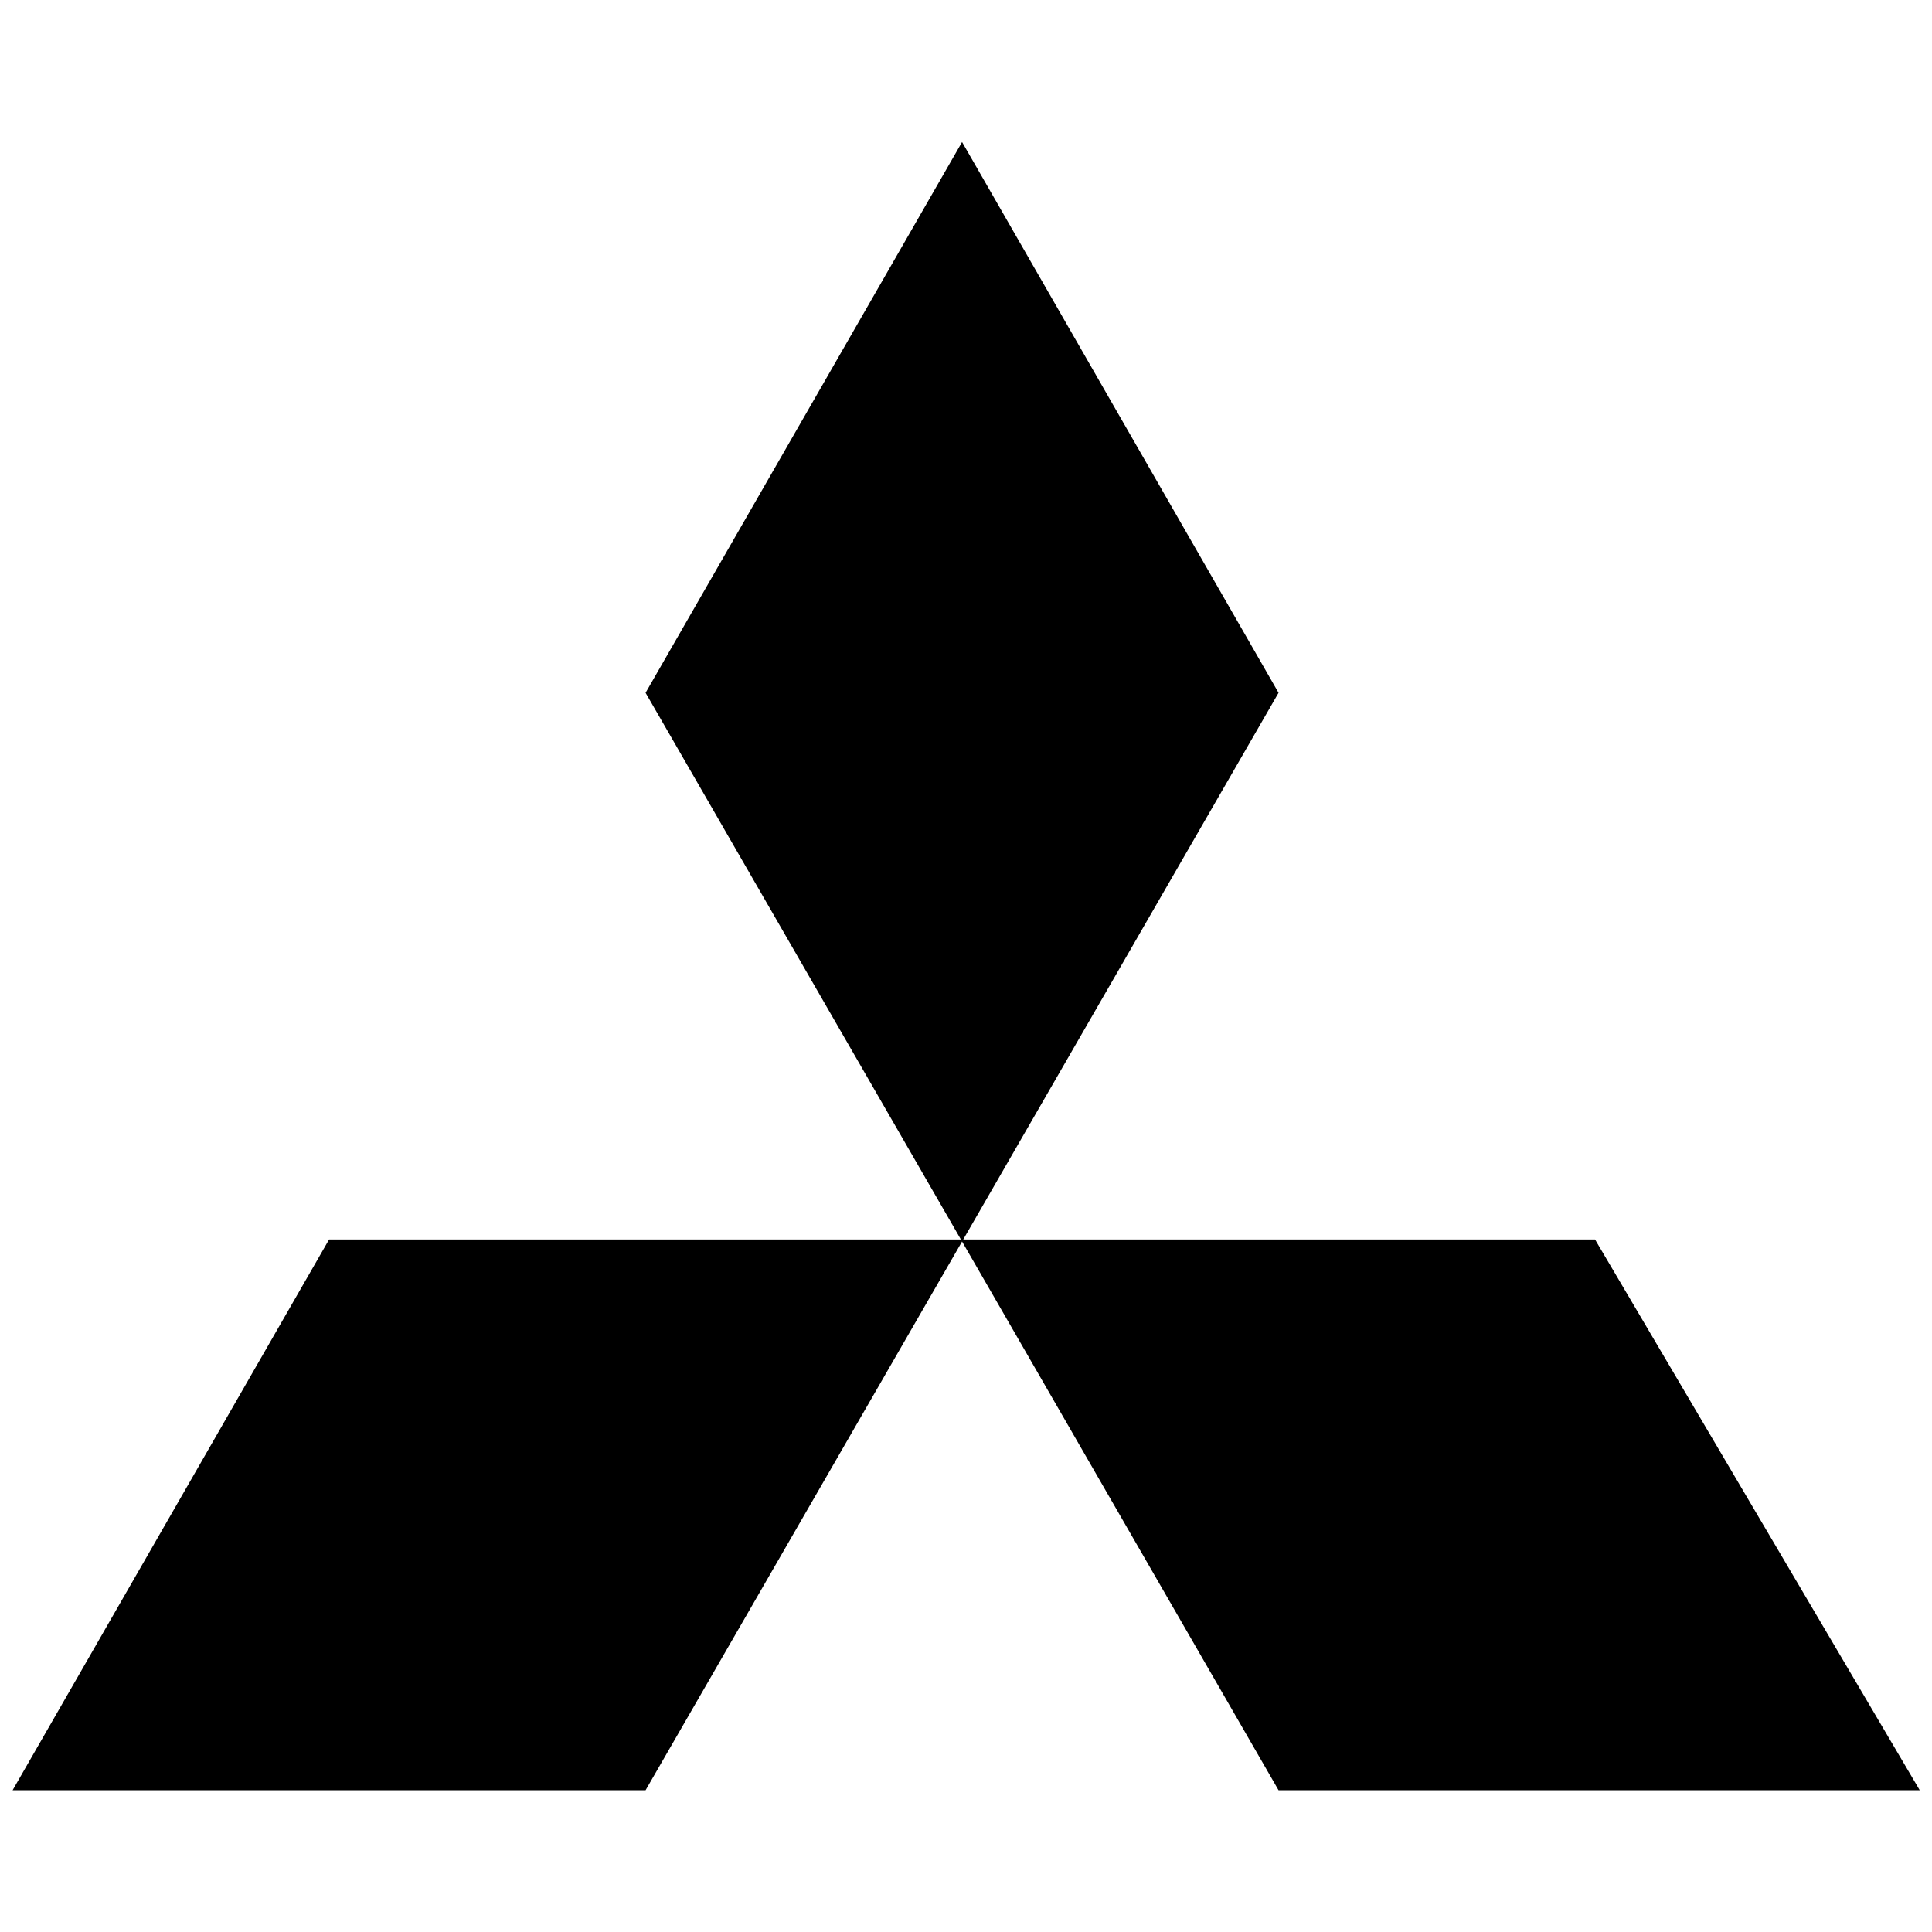 <?xml version="1.0" encoding="UTF-8" standalone="no"?>
<svg
   xmlns="http://www.w3.org/2000/svg"
   xml:space="preserve"
   style="enable-background:new 0 0 61.2 61.2;"
   viewBox="0 0 61.2 61.2"
   y="0px"
   x="0px"
   id="Layer_1"
   version="1.1">
<g
   id="g16">
	<g
   id="g14">
		
		<g
   id="g12">
			
			
			
			<polygon
   transform="matrix(1.302,0,0,1.302,-8.194,4.499)"
   id="polygon10"
   points="37.4,13.4 37.4,13.4 22,40.1 6.6,40.1 14.3,26.7 45.1,26.7 53,40.1 37.4,40.1 22,13.4 29.7,0 "
   class="st0" />
		</g>
	</g>
</g>
</svg>